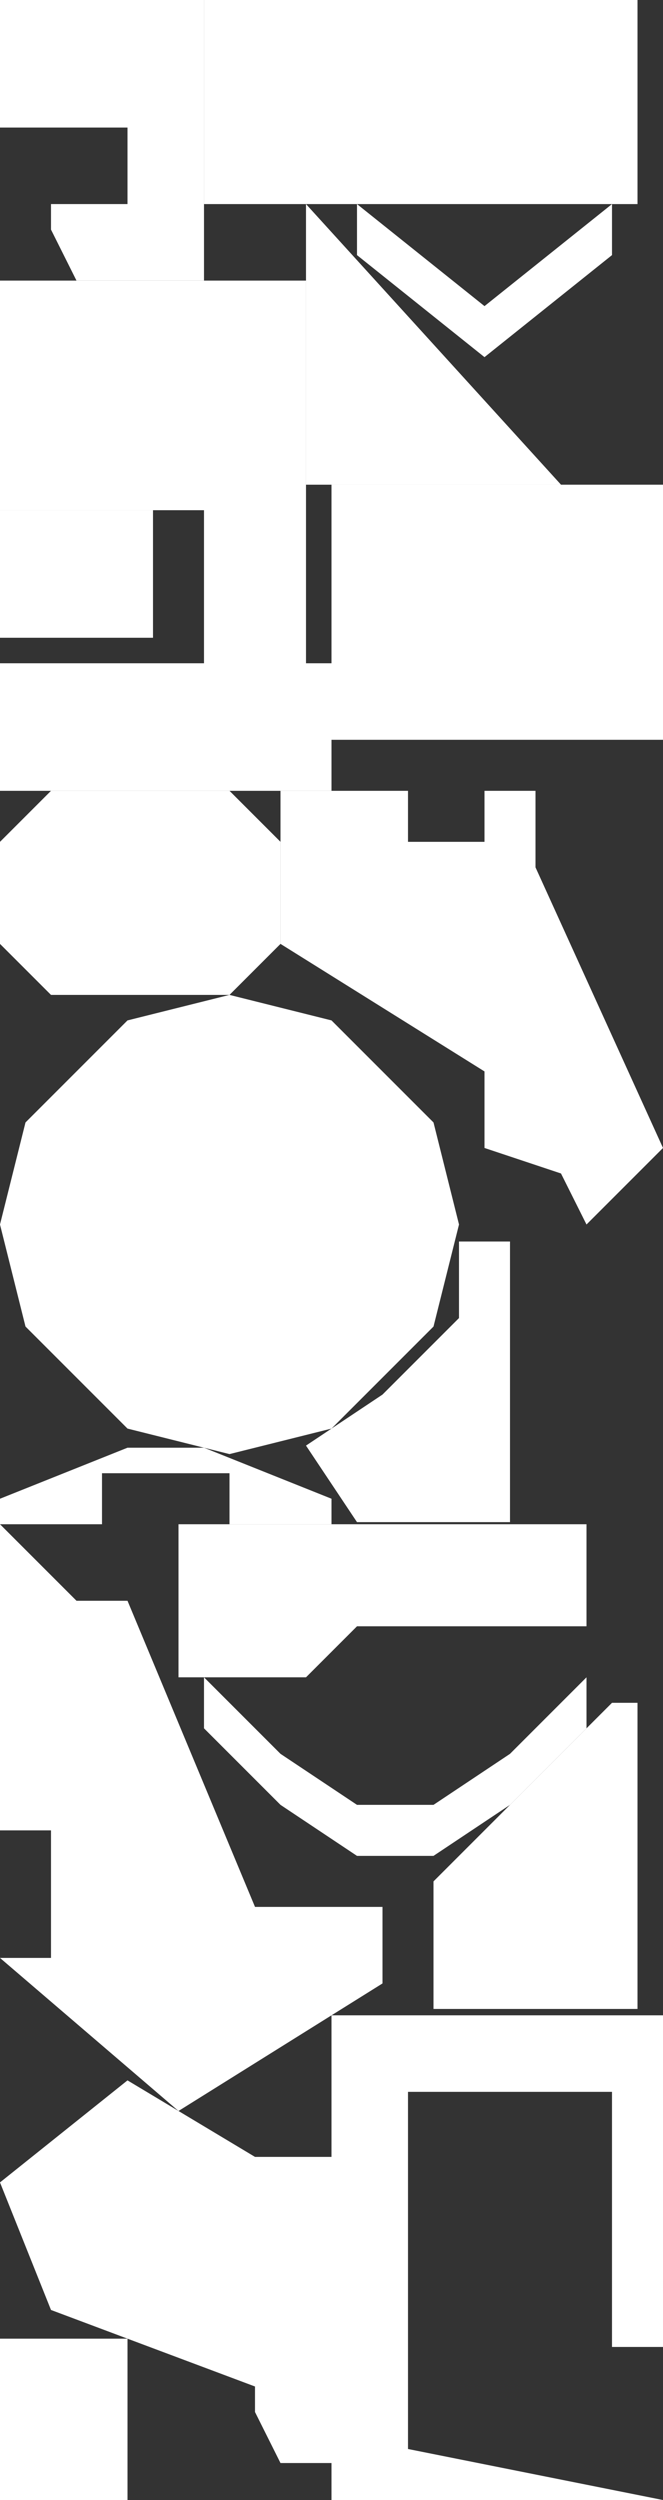 <?xml version="1.0" encoding="UTF-8" standalone="no"?>
<svg    xmlns:dc="http://purl.org/dc/elements/1.1/"   xmlns:cc="http://creativecommons.org/ns#"   xmlns:rdf="http://www.w3.org/1999/02/22-rdf-syntax-ns#"   xmlns:svg="http://www.w3.org/2000/svg"   xmlns="http://www.w3.org/2000/svg"    xmlns:sodipodi="http://sodipodi.sourceforge.net/DTD/sodipodi-0.dtd"   xmlns:inkscape="http://www.inkscape.org/namespaces/inkscape" width="26" height="98">
<rect width="100%" height="100%" fill="#333333" stroke="none"/>
<g>
<path id="path30237" style="fill:#FFFFFFD99C75;fill-rule:evenodd;stroke:#000000;stroke-width:0;stroke-linecap:butt;stroke-linejoin:miter;stroke-miterlimit:4;stroke-dasharray:none;stroke-opacity:1" d="m 8,11 -5,0 -1,-2 0,-1 3,0 0,-3 -5,0 0,-5 8,0 z"/>
<path id="path30241" style="fill:#FFFFFFE31C00;fill-rule:evenodd;stroke:#000000;stroke-width:0;stroke-linecap:butt;stroke-linejoin:miter;stroke-miterlimit:4;stroke-dasharray:none;stroke-opacity:1" d="m -0,20 0,-9 12,0 -0,15 -4,0 0,-6 z"/>
<path id="path30244" style="fill:#FFFFFFE62810;fill-rule:evenodd;stroke:#000000;stroke-width:0;stroke-linecap:butt;stroke-linejoin:miter;stroke-miterlimit:4;stroke-dasharray:none;stroke-opacity:1" d="m -0,31 0,-5 13,0 -0,5 z"/>
<path id="path30247" style="fill:#FFFFFFE4462B;fill-rule:evenodd;stroke:#000000;stroke-width:0;stroke-linecap:butt;stroke-linejoin:miter;stroke-miterlimit:4;stroke-dasharray:none;stroke-opacity:1" d="m 0,37 0,-4 2,-2 7,0 2,2 0,4 -2,2 -7,0 z"/>
<path id="path30250" style="fill:#FFFFFFFCD6D6;fill-rule:evenodd;stroke:#000000;stroke-width:0;stroke-linecap:butt;stroke-linejoin:miter;stroke-miterlimit:4;stroke-dasharray:none;stroke-opacity:1" d="m 0,48 1,-4 4,-4 4,-1 4,1 4,4 1,4 -1,4 -4,4 -4,1 -4,-1 -4,-4 z"/>
<path id="path30253" style="fill:#FFFFFFBF7434;fill-rule:evenodd;stroke:#000000;stroke-width:0;stroke-linecap:butt;stroke-linejoin:miter;stroke-miterlimit:4;stroke-dasharray:none;stroke-opacity:1" d="m 0,59.75 0,-1 5,-2 3,0 5,2 0,1 -4,0 0,-2 -5,0 0,2 z"/>
<path id="path30256" style="fill:#FFFFFFCD642F;fill-rule:evenodd;stroke:#000000;stroke-width:0;stroke-linecap:butt;stroke-linejoin:miter;stroke-miterlimit:4;stroke-dasharray:none;stroke-opacity:1" d="m -0,76.75 2,0 0,-5 -2,0 0,-12 3,3 2,0 5,12 5,0 0,3 -8,5 z"/>
<path id="path30259" style="fill:#FFFFFFD7350F;fill-rule:evenodd;stroke:#000000;stroke-width:0;stroke-linecap:butt;stroke-linejoin:miter;stroke-miterlimit:4;stroke-dasharray:none;stroke-opacity:1" d="m 2,90.55 -2,-5 5,-4 5,3 3,0 -0,12 -2,0 -1,-2 0,-1 z"/>
<path id="path30262" style="fill:#FFFFFFF805FFFFFFFD;fill-rule:evenodd;stroke:#000000;stroke-width:0;stroke-linecap:butt;stroke-linejoin:miter;stroke-miterlimit:4;stroke-dasharray:none;stroke-opacity:1" d="m 5,98.675 -5,0 0,-7 5,0 z"/>
<path id="path30265" style="fill:#FFFFFFDE3212;fill-rule:evenodd;stroke:#000000;stroke-width:0;stroke-linecap:butt;stroke-linejoin:miter;stroke-miterlimit:4;stroke-dasharray:none;stroke-opacity:1" d="m 8,8 0,-8 17,0 0,8 z"/>
<path id="path30268" style="fill:#FFFFFFD85A32;fill-rule:evenodd;stroke:#000000;stroke-width:0;stroke-linecap:butt;stroke-linejoin:miter;stroke-miterlimit:4;stroke-dasharray:none;stroke-opacity:1" d="m 7,65.75 0,-6 16,0 0,4 -9,0 -2,2 z"/>
<path id="path30271" style="fill:#FFFFFFEC11FFFFFFFF;fill-rule:evenodd;stroke:#000000;stroke-width:0;stroke-linecap:butt;stroke-linejoin:miter;stroke-miterlimit:4;stroke-dasharray:none;stroke-opacity:1" d="m 12,19 0,-11 10,11 z"/>
<path id="path30274" style="fill:#FFFFFFF50C03;fill-rule:evenodd;stroke:#000000;stroke-width:0;stroke-linecap:butt;stroke-linejoin:miter;stroke-miterlimit:4;stroke-dasharray:none;stroke-opacity:1" d="m -0,25 0,-5 6,0 -0,5 z"/>
<path id="path30277" style="fill:#FFFFFFE71E04;fill-rule:evenodd;stroke:#000000;stroke-width:0;stroke-linecap:butt;stroke-linejoin:miter;stroke-miterlimit:4;stroke-dasharray:none;stroke-opacity:1" d="m 26,29 -13,0 0,-10 13,0 z"/>
<path id="path30280" style="fill:#FFFFFFD11EFFFFFFF1;fill-rule:evenodd;stroke:#000000;stroke-width:0;stroke-linecap:butt;stroke-linejoin:miter;stroke-miterlimit:4;stroke-dasharray:none;stroke-opacity:1" d="m 26,98 -13,0 0,-19 13,0 0,13 -2,0 0,-10 -8,0 -0,14 z"/>
<path id="path30283" style="fill:#FFFFFFE2C6A7;fill-rule:evenodd;stroke:#000000;stroke-width:0;stroke-linecap:butt;stroke-linejoin:miter;stroke-miterlimit:4;stroke-dasharray:none;stroke-opacity:1" d="m 8,67.75 0,-2 3,3 3,2 3,0 3,-2 3,-3 0,2 -3,3 -3,2 -3,0 -3,-2 z"/>
<path id="path30286" style="fill:#FFFFFFCB5929;fill-rule:evenodd;stroke:#000000;stroke-width:0;stroke-linecap:butt;stroke-linejoin:miter;stroke-miterlimit:4;stroke-dasharray:none;stroke-opacity:1" d="m 11,37 0,-6 5,0 0,2 3,0 0,-2 2,0 0,3 5,11 -3,3 -1,-2 -3,-1 0,-3 z"/>
<path id="path30289" style="fill:#FFFFFFFA3E38;fill-rule:evenodd;stroke:#000000;stroke-width:0;stroke-linecap:butt;stroke-linejoin:miter;stroke-miterlimit:4;stroke-dasharray:none;stroke-opacity:1" d="m 19,14 -5,-4 0,-2 5,4 5,-4 0,2 z"/>
<path id="path30292" style="fill:#FFFFFFEB11FFFFFFFB;fill-rule:evenodd;stroke:#000000;stroke-width:0;stroke-linecap:butt;stroke-linejoin:miter;stroke-miterlimit:4;stroke-dasharray:none;stroke-opacity:1" d="m 20,59.667 -6,0 -2,-3 3,-2 3,-3 0,-3 2,0 z"/>
<path id="path30295" style="fill:#FFFFFFF10AFFFFFFFA;fill-rule:evenodd;stroke:#000000;stroke-width:0;stroke-linecap:butt;stroke-linejoin:miter;stroke-miterlimit:4;stroke-dasharray:none;stroke-opacity:1" d="m 25,78.75 -8,0 0,-5 7,-7 1,0 z"/>
</g>
</svg>